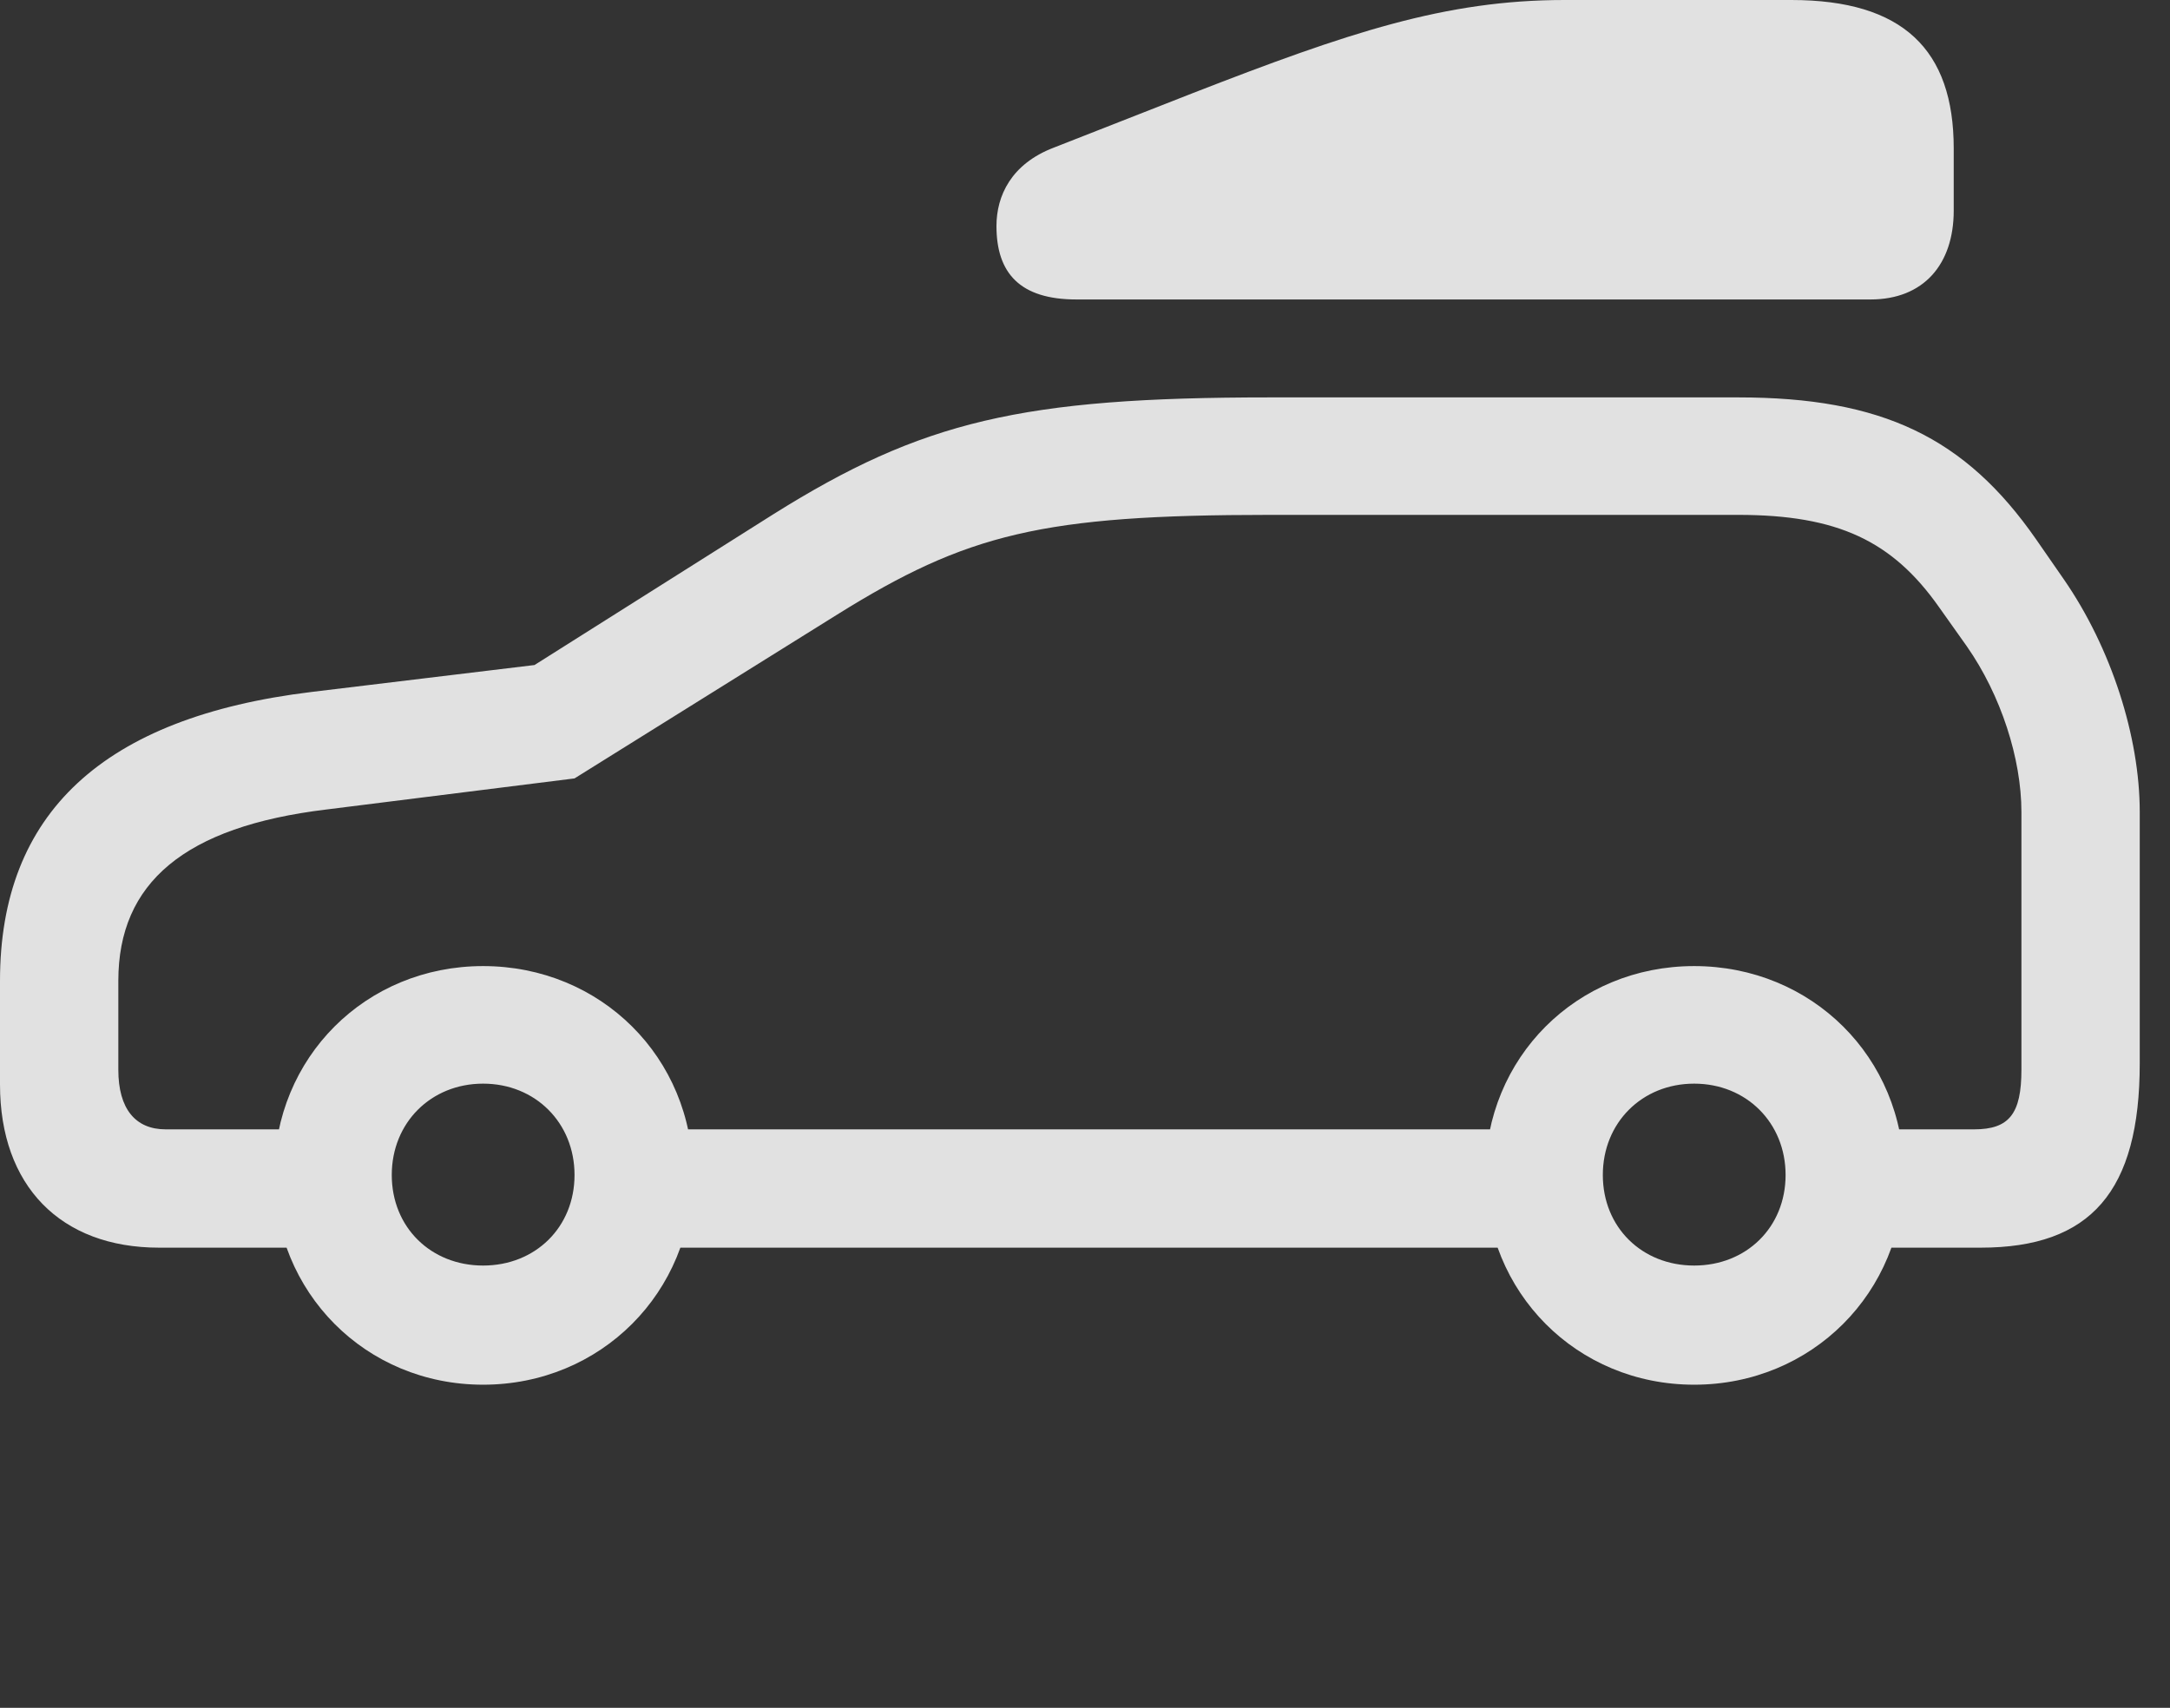 <?xml version="1.0" encoding="UTF-8"?>
<!--Generator: Apple Native CoreSVG 341-->
<!DOCTYPE svg
PUBLIC "-//W3C//DTD SVG 1.1//EN"
       "http://www.w3.org/Graphics/SVG/1.1/DTD/svg11.dtd">
<svg version="1.1" xmlns="http://www.w3.org/2000/svg" xmlns:xlink="http://www.w3.org/1999/xlink" viewBox="0 0 25.967 20.439">
 <rect x="0" y="0" width="25.967" height="20.439" fill="#333333" stroke="none"/>
 <g>
  <rect height="20.439" opacity="0" width="25.967" x="0" y="0"/>
  <path d="M1.904 14.932L4.209 14.932L4.209 13.516L1.982 13.516C1.621 13.516 1.416 13.271 1.416 12.803L1.416 11.738C1.416 10.566 2.207 9.893 3.906 9.688L6.875 9.316L10.02 7.354C11.572 6.387 12.471 6.162 15.195 6.162L20.801 6.162C21.992 6.162 22.646 6.475 23.203 7.266L23.535 7.734C23.945 8.32 24.189 9.082 24.189 9.717L24.189 12.803C24.189 13.33 24.043 13.516 23.623 13.516L21.875 13.516L21.875 14.932L23.701 14.932C25.02 14.932 25.605 14.258 25.605 12.725L25.605 9.717C25.605 8.818 25.264 7.754 24.697 6.934L24.365 6.455C23.516 5.234 22.52 4.756 20.801 4.756L15.195 4.756C12.227 4.756 11.035 5.039 9.258 6.152L6.396 7.959L3.73 8.281C1.23 8.584 0 9.736 0 11.738L0 12.979C0 14.19 0.723 14.932 1.904 14.932ZM5.781 15.146C5.156 15.146 4.688 14.688 4.688 14.062C4.688 13.438 5.156 12.969 5.781 12.969C6.406 12.969 6.875 13.438 6.875 14.062C6.875 14.688 6.406 15.146 5.781 15.146ZM5.781 16.572C7.188 16.572 8.291 15.469 8.291 14.062C8.291 12.656 7.188 11.562 5.781 11.562C4.375 11.562 3.281 12.656 3.281 14.062C3.281 15.469 4.375 16.572 5.781 16.572ZM7.422 14.932L18.486 14.932L18.486 13.516L7.422 13.516ZM20.273 16.572C21.68 16.572 22.783 15.469 22.783 14.062C22.783 12.656 21.68 11.562 20.273 11.562C18.867 11.562 17.773 12.656 17.773 14.062C17.773 15.469 18.867 16.572 20.273 16.572ZM20.273 15.146C19.648 15.146 19.18 14.688 19.18 14.062C19.18 13.438 19.648 12.969 20.273 12.969C20.898 12.969 21.367 13.438 21.367 14.062C21.367 14.688 20.898 15.146 20.273 15.146Z" fill="white" fill-opacity="0.85"/>
  <path d="M12.881 3.584L22.383 3.584C23.018 3.584 23.379 3.164 23.379 2.52L23.379 1.777C23.379 0.596 22.773 0 21.436 0L18.721 0C17.295 0 16.133 0.391 14.277 1.113L12.607 1.768C12.1 1.963 11.924 2.344 11.924 2.705C11.924 3.271 12.207 3.584 12.881 3.584Z" fill="white" fill-opacity="0.85"/>
 </g>
</svg>
